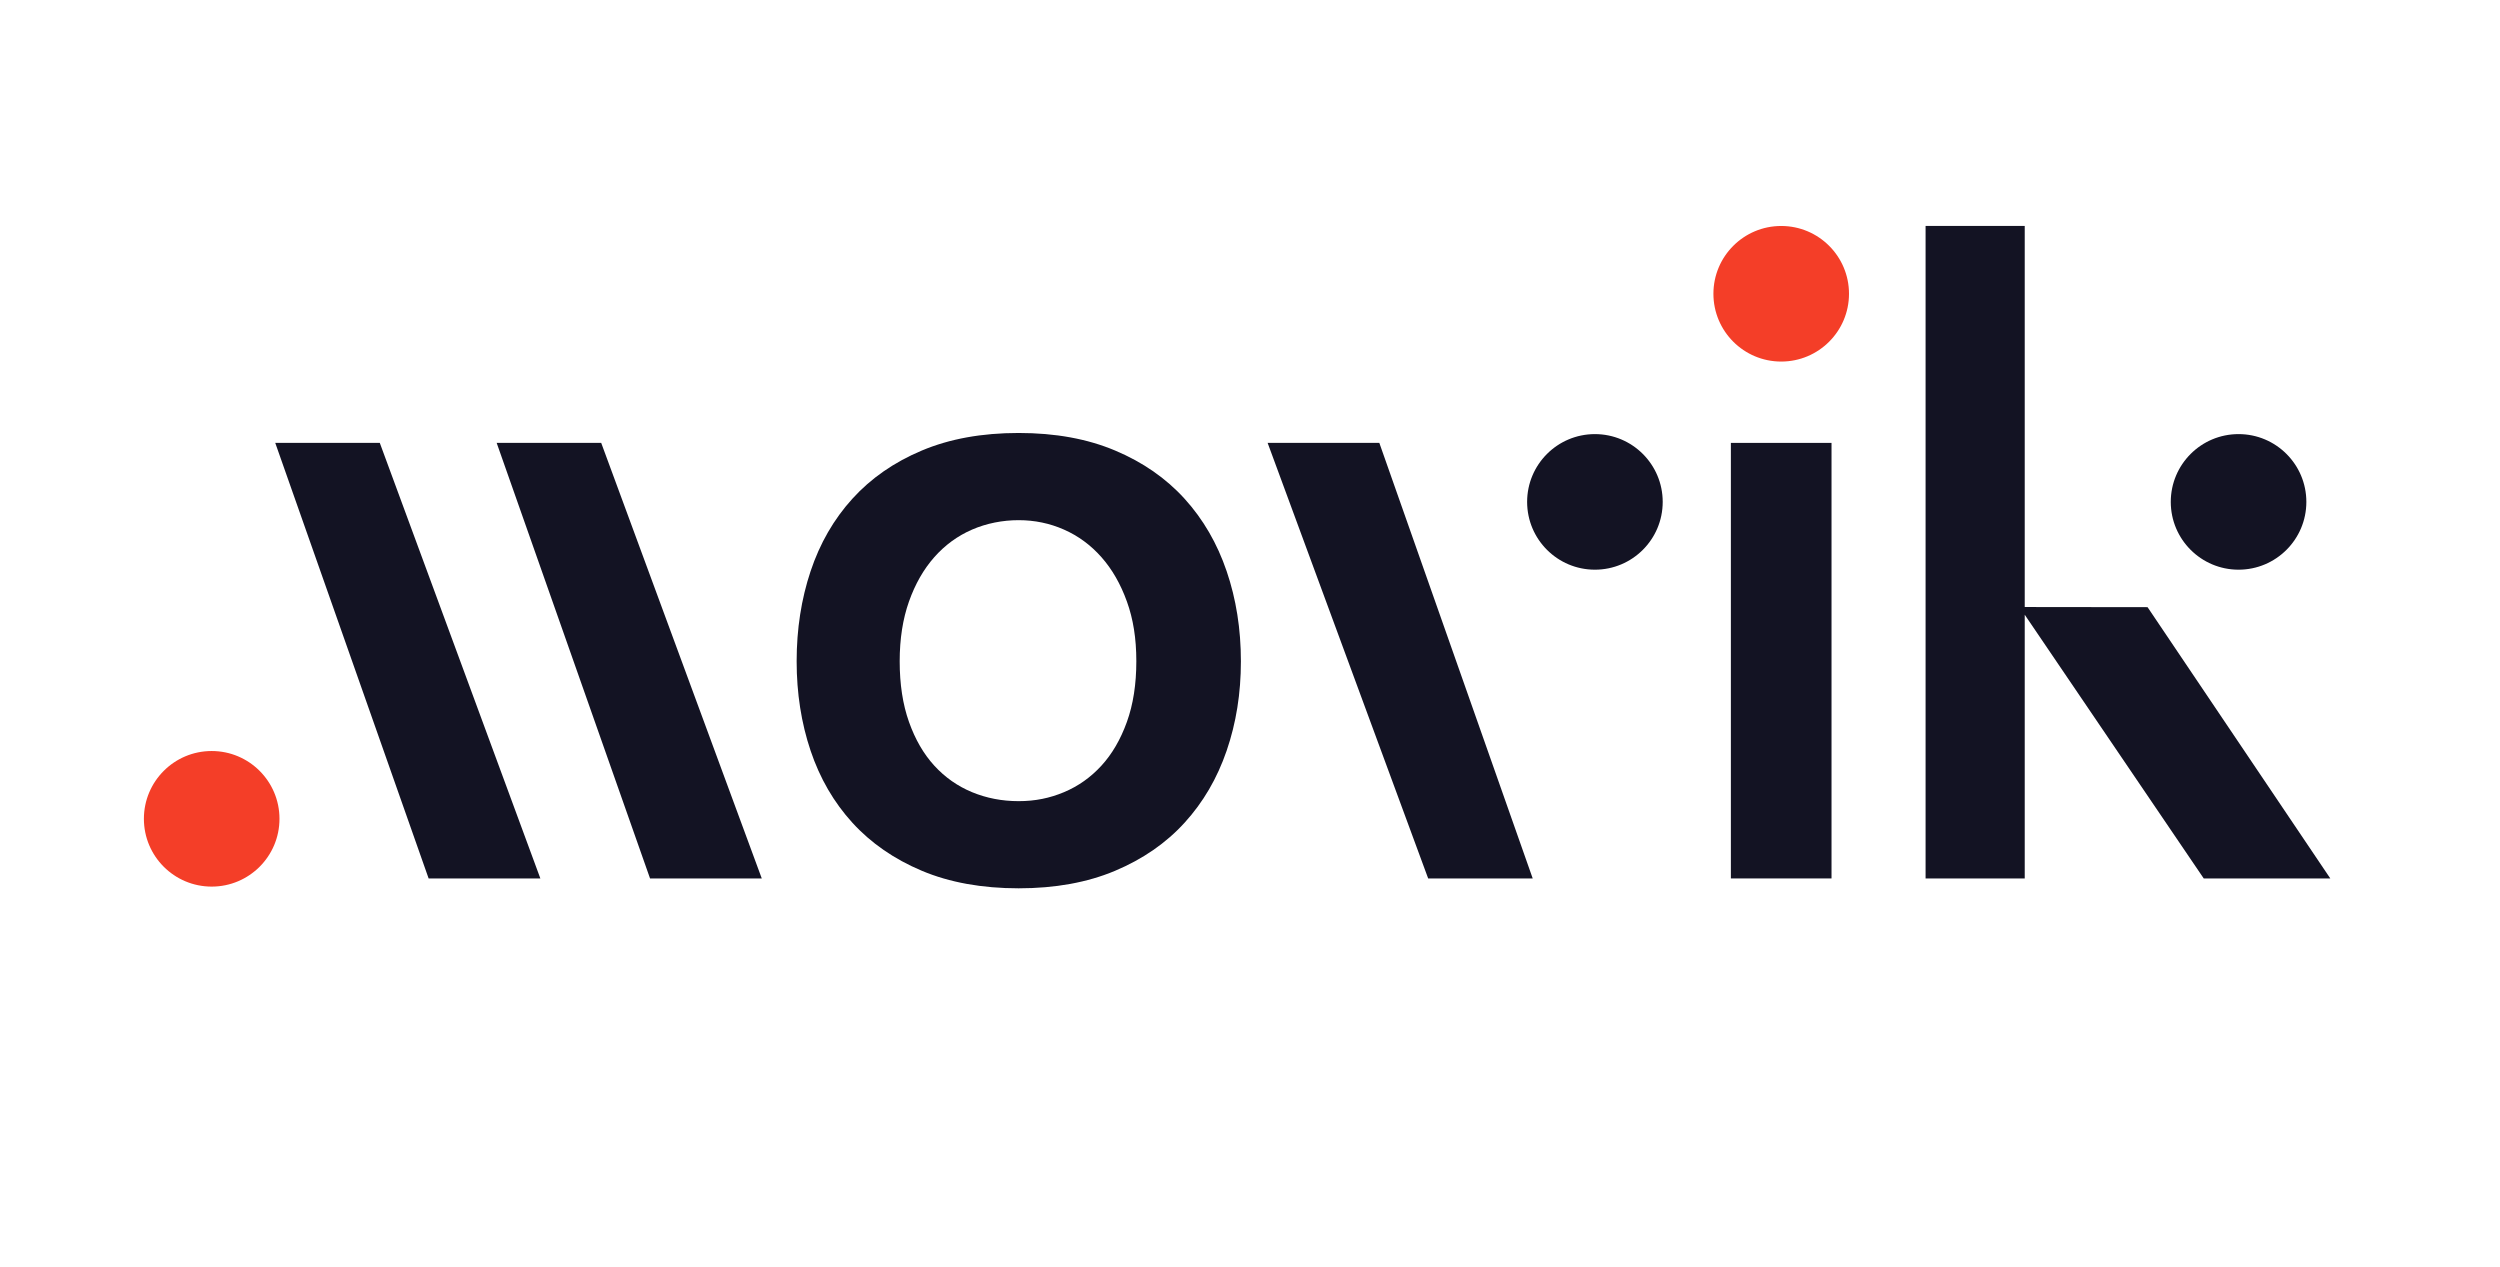 <?xml version="1.0" encoding="UTF-8"?>
<svg id="Layer_1" data-name="Layer 1" xmlns="http://www.w3.org/2000/svg" viewBox="0 0 1200 608.37">
  <defs>
    <style>
      .cls-1 {
        fill: #131323;
      }

      .cls-1, .cls-2 {
        stroke-width: 0px;
      }

      .cls-2 {
        fill: #f43e28;
      }
    </style>
  </defs>
  <path class="cls-1" d="m382.39,317.4c0-15.43,2.23-29.83,6.69-43.21,4.46-13.37,11.14-24.97,20.06-34.79,8.91-9.83,20.03-17.55,33.36-23.15,13.32-5.61,28.8-8.42,46.44-8.42s32.98,2.81,46.3,8.42c13.32,5.6,24.44,13.32,33.36,23.15,8.92,9.83,15.65,21.42,20.2,34.79,4.55,13.37,6.83,27.77,6.83,43.21s-2.28,29.64-6.83,42.92c-4.55,13.28-11.29,24.81-20.2,34.58-8.91,9.78-20.03,17.47-33.36,23.08-13.32,5.61-28.76,8.41-46.3,8.41s-33.12-2.8-46.44-8.41c-13.32-5.61-24.44-13.3-33.36-23.08-8.91-9.78-15.6-21.31-20.06-34.58-4.46-13.28-6.69-27.58-6.69-42.92Zm49.46,0c0,11.03,1.48,20.73,4.46,29.12,2.97,8.39,7.02,15.39,12.15,20.99,5.13,5.61,11.17,9.85,18.12,12.73,6.95,2.87,14.4,4.31,22.36,4.31s14.93-1.44,21.78-4.31c6.85-2.88,12.84-7.12,17.97-12.73,5.13-5.6,9.2-12.6,12.22-20.99,3.02-8.39,4.53-18.09,4.53-29.12s-1.51-20.3-4.53-28.68c-3.02-8.39-7.09-15.48-12.22-21.28-5.13-5.8-11.12-10.21-17.97-13.23-6.85-3.03-14.12-4.53-21.78-4.53s-15.41,1.51-22.36,4.53c-6.95,3.02-12.99,7.43-18.12,13.23-5.13,5.8-9.18,12.89-12.15,21.28-2.97,8.39-4.46,17.95-4.46,28.68Z"/>
  <g>
    <polygon class="cls-1" points="608.46 212.59 685.52 421.65 735.7 421.65 662.08 212.59 608.46 212.59"/>
    <circle class="cls-1" cx="765.56" cy="240.91" r="32.54"/>
  </g>
  <g>
    <polygon class="cls-1" points="1030.83 291.44 971.87 291.37 971.87 108.46 924.28 108.46 924.28 421.65 971.87 421.65 971.87 295.07 1057.79 421.65 1118.54 421.65 1030.83 291.44"/>
    <path class="cls-1" d="m1074.51,273.45c17.97,0,32.54-14.57,32.54-32.54s-14.57-32.54-32.54-32.54-32.54,14.57-32.54,32.54,14.57,32.54,32.54,32.54Z"/>
  </g>
  <g>
    <rect class="cls-1" x="830.82" y="212.59" width="48.31" height="209.06"/>
    <path class="cls-2" d="m854.98,173.55c17.97,0,32.54-14.57,32.54-32.54s-14.57-32.54-32.54-32.54-32.54,14.57-32.54,32.54,14.57,32.54,32.54,32.54Z"/>
  </g>
  <g>
    <polygon class="cls-1" points="132.12 212.59 205.74 421.65 259.37 421.65 182.3 212.59 132.12 212.59"/>
    <polygon class="cls-1" points="288.58 212.59 238.4 212.59 312.02 421.65 365.65 421.65 288.58 212.59"/>
    <path class="cls-2" d="m101.61,360.49c-17.97,0-32.54,14.57-32.54,32.54s14.57,32.54,32.54,32.54,32.54-14.57,32.54-32.54-14.57-32.54-32.54-32.54Z"/>
  </g>
</svg>